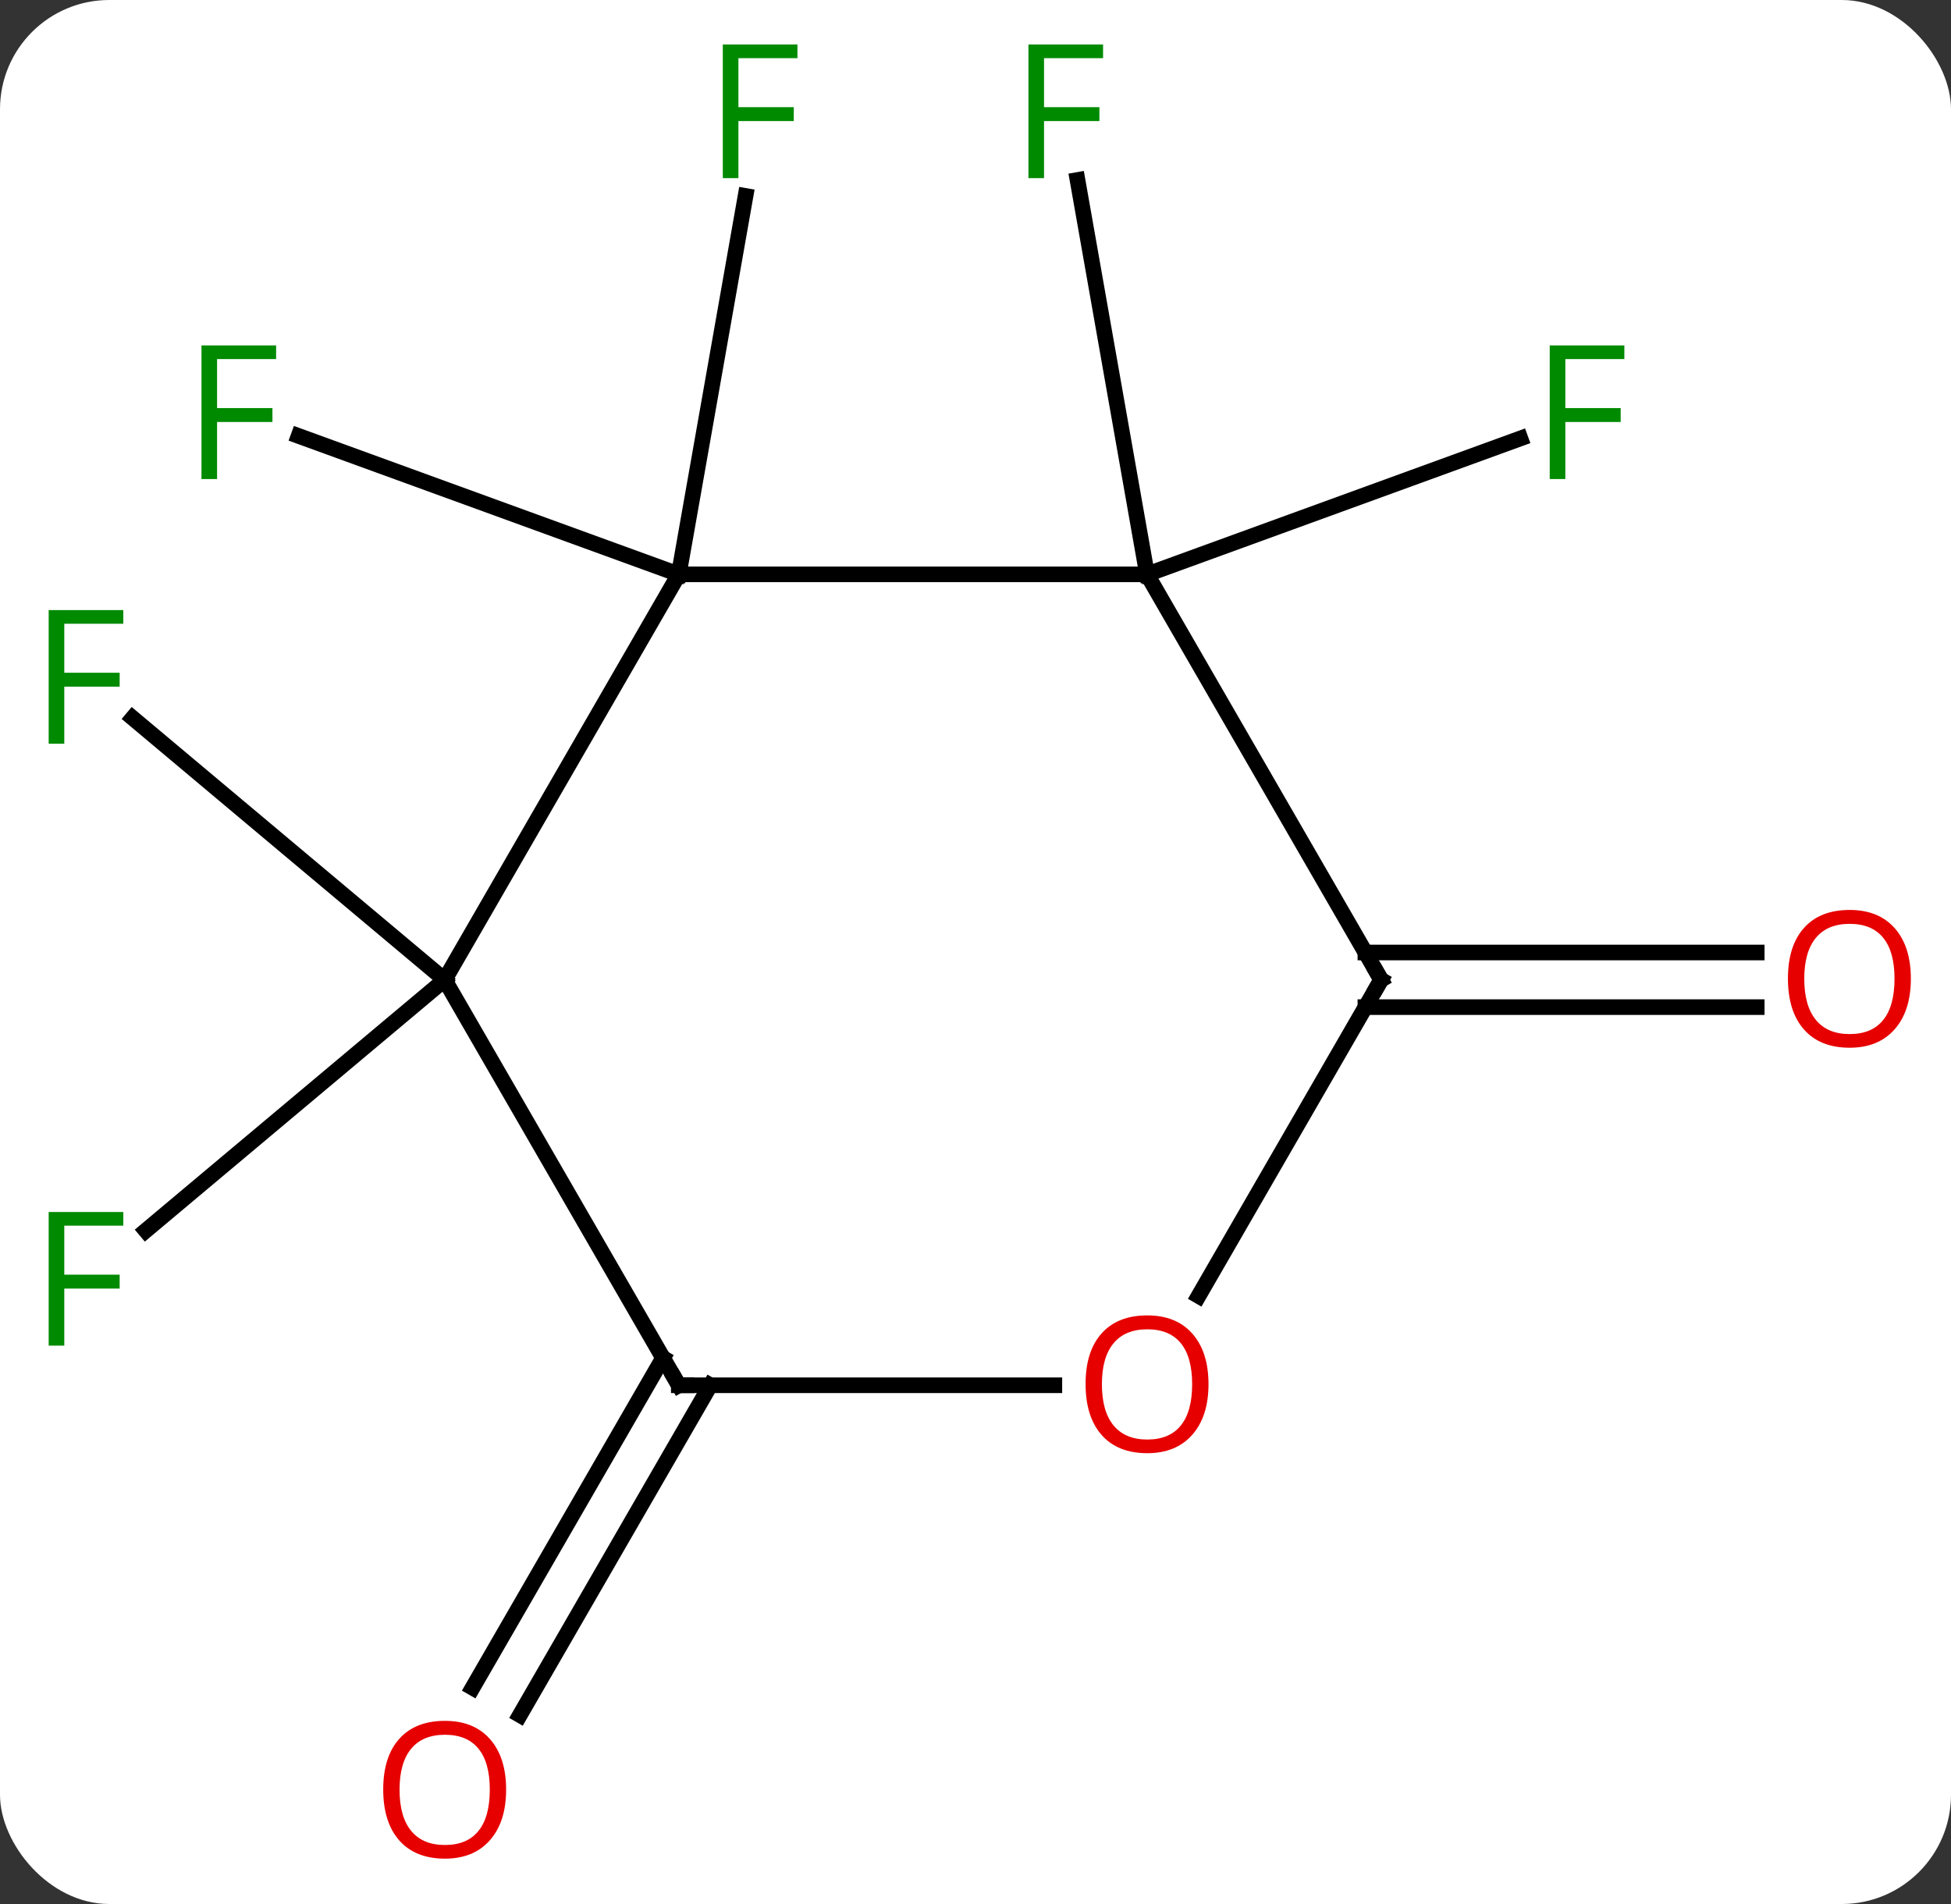 <svg width="125" viewBox="0 0 125 122" style="fill-opacity:1; color-rendering:auto; color-interpolation:auto; text-rendering:auto; stroke:black; stroke-linecap:square; stroke-miterlimit:10; shape-rendering:auto; stroke-opacity:1; fill:black; stroke-dasharray:none; font-weight:normal; stroke-width:1; font-family:'Open Sans'; font-style:normal; stroke-linejoin:miter; font-size:12; stroke-dashoffset:0; image-rendering:auto;" height="122" class="cas-substance-image" xmlns:xlink="http://www.w3.org/1999/xlink" xmlns="http://www.w3.org/2000/svg"><rect x="0" y="0" width="125" height="122" fill="#333333" stroke="none"/><svg class="cas-substance-single-component"><rect y="0" x="0" width="125" stroke="none" ry="7" rx="7" height="122" fill="white" class="cas-substance-group"/><svg y="0" x="0" width="125" viewBox="0 0 125 122" style="fill:black;" height="122" class="cas-substance-single-component-image"><svg><g><g transform="translate(62,61)" style="text-rendering:geometricPrecision; color-rendering:optimizeQuality; color-interpolation:linearRGB; stroke-linecap:butt; image-rendering:optimizeQuality;"><line y2="-24.198" y1="-33.066" x2="-18.51" x1="-42.87" style="fill:none;"/><line y2="-24.198" y1="-48.445" x2="-18.51" x1="-14.233" style="fill:none;"/><line y2="1.782" y1="17.852" x2="-33.51" x1="-52.661" style="fill:none;"/><line y2="1.782" y1="-14.995" x2="-33.51" x1="-53.502" style="fill:none;"/><line y2="-24.198" y1="-49.468" x2="11.49" x1="7.035" style="fill:none;"/><line y2="-24.198" y1="-32.907" x2="11.49" x1="35.411" style="fill:none;"/><line y2="27.762" y1="48.895" x2="-16.489" x1="-28.691" style="fill:none;"/><line y2="26.012" y1="47.145" x2="-19.52" x1="-31.722" style="fill:none;"/><line y2="0.032" y1="0.032" x2="25.48" x1="50.553" style="fill:none;"/><line y2="3.532" y1="3.532" x2="25.48" x1="50.553" style="fill:none;"/><line y2="1.782" y1="-24.198" x2="-33.51" x1="-18.51" style="fill:none;"/><line y2="-24.198" y1="-24.198" x2="11.49" x1="-18.51" style="fill:none;"/><line y2="27.762" y1="1.782" x2="-18.51" x1="-33.51" style="fill:none;"/><line y2="1.782" y1="-24.198" x2="26.49" x1="11.49" style="fill:none;"/><line y2="27.762" y1="27.762" x2="5.553" x1="-18.51" style="fill:none;"/><line y2="22.04" y1="1.782" x2="14.793" x1="26.49" style="fill:none;"/></g><g transform="translate(62,61)" style="fill:rgb(0,138,0); text-rendering:geometricPrecision; color-rendering:optimizeQuality; image-rendering:optimizeQuality; font-family:'Open Sans'; stroke:rgb(0,138,0); color-interpolation:linearRGB;"><path style="stroke:none;" d="M-48.092 -30.305 L-49.092 -30.305 L-49.092 -38.867 L-44.31 -38.867 L-44.31 -37.992 L-48.092 -37.992 L-48.092 -34.852 L-44.545 -34.852 L-44.545 -33.961 L-48.092 -33.961 L-48.092 -30.305 Z"/><path style="stroke:none;" d="M-14.69 -49.586 L-15.69 -49.586 L-15.69 -58.148 L-10.908 -58.148 L-10.908 -57.273 L-14.69 -57.273 L-14.69 -54.133 L-11.143 -54.133 L-11.143 -53.242 L-14.69 -53.242 L-14.69 -49.586 Z"/><path style="stroke:none;" d="M-57.881 25.222 L-58.881 25.222 L-58.881 16.66 L-54.099 16.66 L-54.099 17.535 L-57.881 17.535 L-57.881 20.675 L-54.334 20.675 L-54.334 21.566 L-57.881 21.566 L-57.881 25.222 Z"/><path style="stroke:none;" d="M-57.881 -13.346 L-58.881 -13.346 L-58.881 -21.908 L-54.099 -21.908 L-54.099 -21.033 L-57.881 -21.033 L-57.881 -17.893 L-54.334 -17.893 L-54.334 -17.002 L-57.881 -17.002 L-57.881 -13.346 Z"/><path style="stroke:none;" d="M4.891 -49.586 L3.891 -49.586 L3.891 -58.148 L8.673 -58.148 L8.673 -57.273 L4.891 -57.273 L4.891 -54.133 L8.438 -54.133 L8.438 -53.242 L4.891 -53.242 L4.891 -49.586 Z"/><path style="stroke:none;" d="M38.29 -30.305 L37.29 -30.305 L37.29 -38.867 L42.072 -38.867 L42.072 -37.992 L38.29 -37.992 L38.29 -34.852 L41.837 -34.852 L41.837 -33.961 L38.29 -33.961 L38.29 -30.305 Z"/><path style="fill:rgb(230,0,0); stroke:none;" d="M-29.573 53.672 Q-29.573 55.734 -30.612 56.914 Q-31.651 58.094 -33.494 58.094 Q-35.385 58.094 -36.416 56.929 Q-37.447 55.765 -37.447 53.656 Q-37.447 51.562 -36.416 50.414 Q-35.385 49.265 -33.494 49.265 Q-31.635 49.265 -30.604 50.437 Q-29.573 51.609 -29.573 53.672 ZM-36.401 53.672 Q-36.401 55.406 -35.658 56.312 Q-34.916 57.219 -33.494 57.219 Q-32.072 57.219 -31.346 56.32 Q-30.619 55.422 -30.619 53.672 Q-30.619 51.937 -31.346 51.047 Q-32.072 50.156 -33.494 50.156 Q-34.916 50.156 -35.658 51.054 Q-36.401 51.953 -36.401 53.672 Z"/><path style="fill:rgb(230,0,0); stroke:none;" d="M60.428 1.712 Q60.428 3.774 59.388 4.954 Q58.349 6.134 56.506 6.134 Q54.615 6.134 53.584 4.97 Q52.553 3.805 52.553 1.696 Q52.553 -0.398 53.584 -1.546 Q54.615 -2.695 56.506 -2.695 Q58.365 -2.695 59.396 -1.523 Q60.428 -0.351 60.428 1.712 ZM53.599 1.712 Q53.599 3.446 54.342 4.352 Q55.084 5.259 56.506 5.259 Q57.928 5.259 58.654 4.36 Q59.381 3.462 59.381 1.712 Q59.381 -0.023 58.654 -0.913 Q57.928 -1.804 56.506 -1.804 Q55.084 -1.804 54.342 -0.905 Q53.599 -0.007 53.599 1.712 Z"/></g><g transform="translate(62,61)" style="stroke-linecap:butt; text-rendering:geometricPrecision; color-rendering:optimizeQuality; image-rendering:optimizeQuality; font-family:'Open Sans'; color-interpolation:linearRGB; stroke-miterlimit:5;"><path style="fill:none;" d="M-18.76 27.329 L-18.51 27.762 L-18.01 27.762"/><path style="fill:none;" d="M26.24 1.349 L26.49 1.782 L26.24 2.215"/><path style="fill:rgb(230,0,0); stroke:none;" d="M15.428 27.692 Q15.428 29.754 14.388 30.934 Q13.349 32.114 11.506 32.114 Q9.615 32.114 8.584 30.95 Q7.553 29.785 7.553 27.676 Q7.553 25.582 8.584 24.434 Q9.615 23.285 11.506 23.285 Q13.365 23.285 14.396 24.457 Q15.428 25.629 15.428 27.692 ZM8.599 27.692 Q8.599 29.426 9.342 30.332 Q10.084 31.239 11.506 31.239 Q12.928 31.239 13.654 30.34 Q14.381 29.442 14.381 27.692 Q14.381 25.957 13.654 25.067 Q12.928 24.176 11.506 24.176 Q10.084 24.176 9.342 25.075 Q8.599 25.973 8.599 27.692 Z"/></g></g></svg></svg></svg></svg>